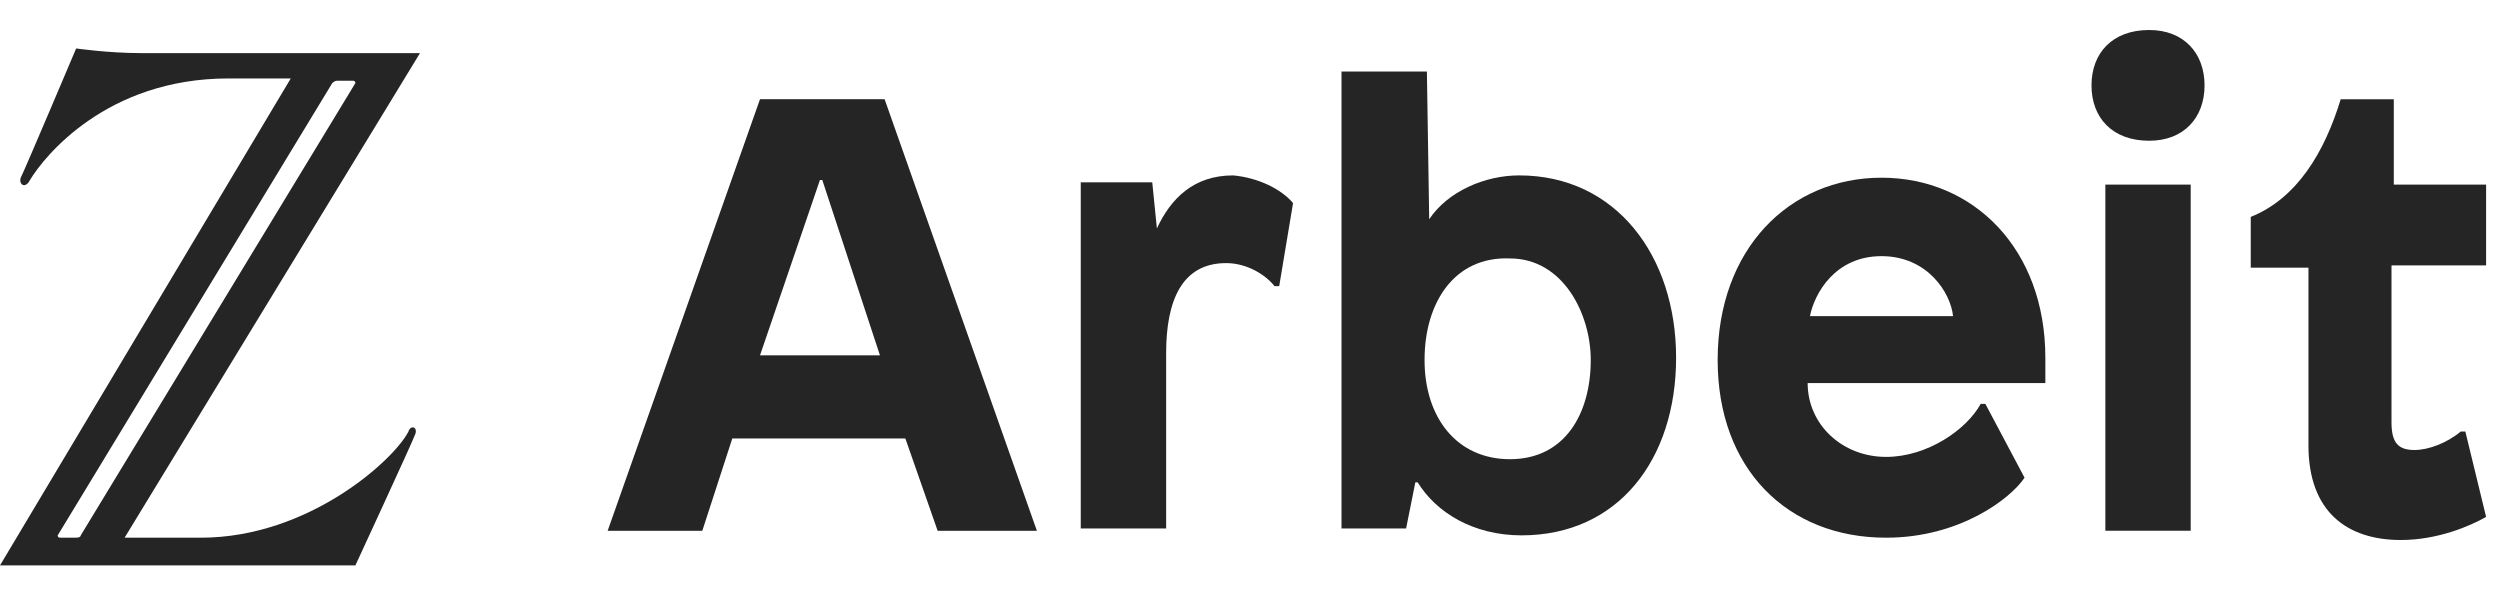 <?xml version="1.0" encoding="UTF-8"?>
<svg width="50px" height="12px" viewBox="0 0 50 12" version="1.1" xmlns="http://www.w3.org/2000/svg" xmlns:xlink="http://www.w3.org/1999/xlink">
    <!-- Generator: Sketch 43.2 (39069) - http://www.bohemiancoding.com/sketch -->
    <title>ZEIT Arbeit</title>
    <desc>Created with Sketch.</desc>
    <defs></defs>
    <g id="Symbols" stroke="none" stroke-width="1" fill="none" fill-rule="evenodd">
        <g id="Label-/-ZOA-Teaser-Label-Black" fill="#252525">
            <g id="Group-2">
                <path d="M1.615,10.707 L7.108,1.661 C7.108,1.661 7.108,1.615 7.061,1.615 L6.738,1.615 C6.738,1.615 6.692,1.615 6.646,1.661 L1.154,10.707 C1.154,10.707 1.154,10.754 1.2,10.754 L1.523,10.754 C1.523,10.754 1.615,10.754 1.615,10.707 Z M2.815,1.062 L8.4,1.062 L2.492,10.754 L4.015,10.754 C6.185,10.754 7.892,9.184 8.169,8.63 C8.215,8.492 8.354,8.539 8.308,8.677 C8.261,8.815 7.108,11.308 7.108,11.308 L0,11.308 L5.815,1.569 L4.569,1.569 C2.123,1.569 0.877,3.139 0.6,3.6 C0.508,3.784 0.369,3.692 0.415,3.554 C0.508,3.369 1.523,0.969 1.523,0.969 C1.523,0.969 2.169,1.062 2.815,1.062 Z" id="Fill-1"></path>
                <path d="M15.2,7.107 L17.599,7.107 L16.446,3.6 L16.399,3.6 L15.2,7.107 Z M18.753,10.616 L18.107,8.769 L14.646,8.769 L14.046,10.616 L12.153,10.616 L15.2,1.984 L17.692,1.984 L20.738,10.616 L18.753,10.616 Z" id="Fill-5"></path>
                <path d="M25.861,4.062 L25.584,5.723 L25.491,5.723 C25.307,5.492 24.938,5.262 24.523,5.262 C23.645,5.262 23.323,6 23.323,7.062 L23.323,10.569 L21.615,10.569 L21.615,3.646 L23.045,3.646 L23.138,4.569 C23.415,3.969 23.876,3.508 24.661,3.508 C25.169,3.554 25.63,3.785 25.861,4.062" id="Fill-7"></path>
                <path d="M28.491,7.2 C28.491,8.354 29.138,9.184 30.199,9.184 C31.307,9.184 31.815,8.261 31.815,7.2 C31.815,6.277 31.261,5.169 30.199,5.169 C29.092,5.123 28.491,6.046 28.491,7.2 L28.491,7.2 Z M28.584,4.385 C28.953,3.831 29.692,3.508 30.384,3.508 C32.323,3.508 33.522,5.123 33.522,7.154 C33.522,9.184 32.368,10.707 30.43,10.707 C29.461,10.707 28.722,10.246 28.353,9.646 L28.307,9.646 L28.122,10.569 L26.83,10.569 L26.83,1.431 L28.538,1.431 L28.584,4.385 Z" id="Fill-9"></path>
                <path d="M36.199,6.323 L39.061,6.323 C39.015,5.861 38.553,5.123 37.63,5.123 C36.707,5.123 36.291,5.861 36.199,6.323 M40.907,7.154 L40.907,7.661 L36.153,7.661 C36.153,8.492 36.845,9.138 37.722,9.138 C38.553,9.138 39.338,8.585 39.614,8.077 L39.707,8.077 L40.491,9.554 C40.214,9.969 39.199,10.754 37.722,10.754 C35.738,10.754 34.353,9.369 34.353,7.2 C34.353,4.985 35.784,3.554 37.63,3.554 C39.476,3.554 40.907,4.985 40.907,7.154" id="Fill-11"></path>
                <path d="M42.107,10.615 L43.814,10.615 L43.814,3.692 L42.107,3.692 L42.107,10.615 Z M44.091,1.708 C44.091,2.354 43.676,2.815 42.984,2.815 C42.245,2.815 41.83,2.354 41.83,1.708 C41.83,1.062 42.245,0.6 42.984,0.6 C43.676,0.6 44.091,1.062 44.091,1.708 L44.091,1.708 Z" id="Fill-13"></path>
                <path d="M49.722,3.692 L49.722,5.308 L47.83,5.308 L47.83,8.446 C47.83,8.861 47.968,9 48.291,9 C48.568,9 48.938,8.861 49.214,8.631 L49.307,8.631 L49.722,10.338 C49.399,10.523 48.753,10.8 48.015,10.8 C46.953,10.8 46.169,10.246 46.169,8.907 L46.169,5.354 L45.015,5.354 L45.015,4.338 C45.938,3.969 46.491,3.046 46.814,1.985 L47.876,1.985 L47.876,3.692 L49.722,3.692 Z" id="Fill-15"></path>
            </g>
        </g>
    </g>
</svg>
